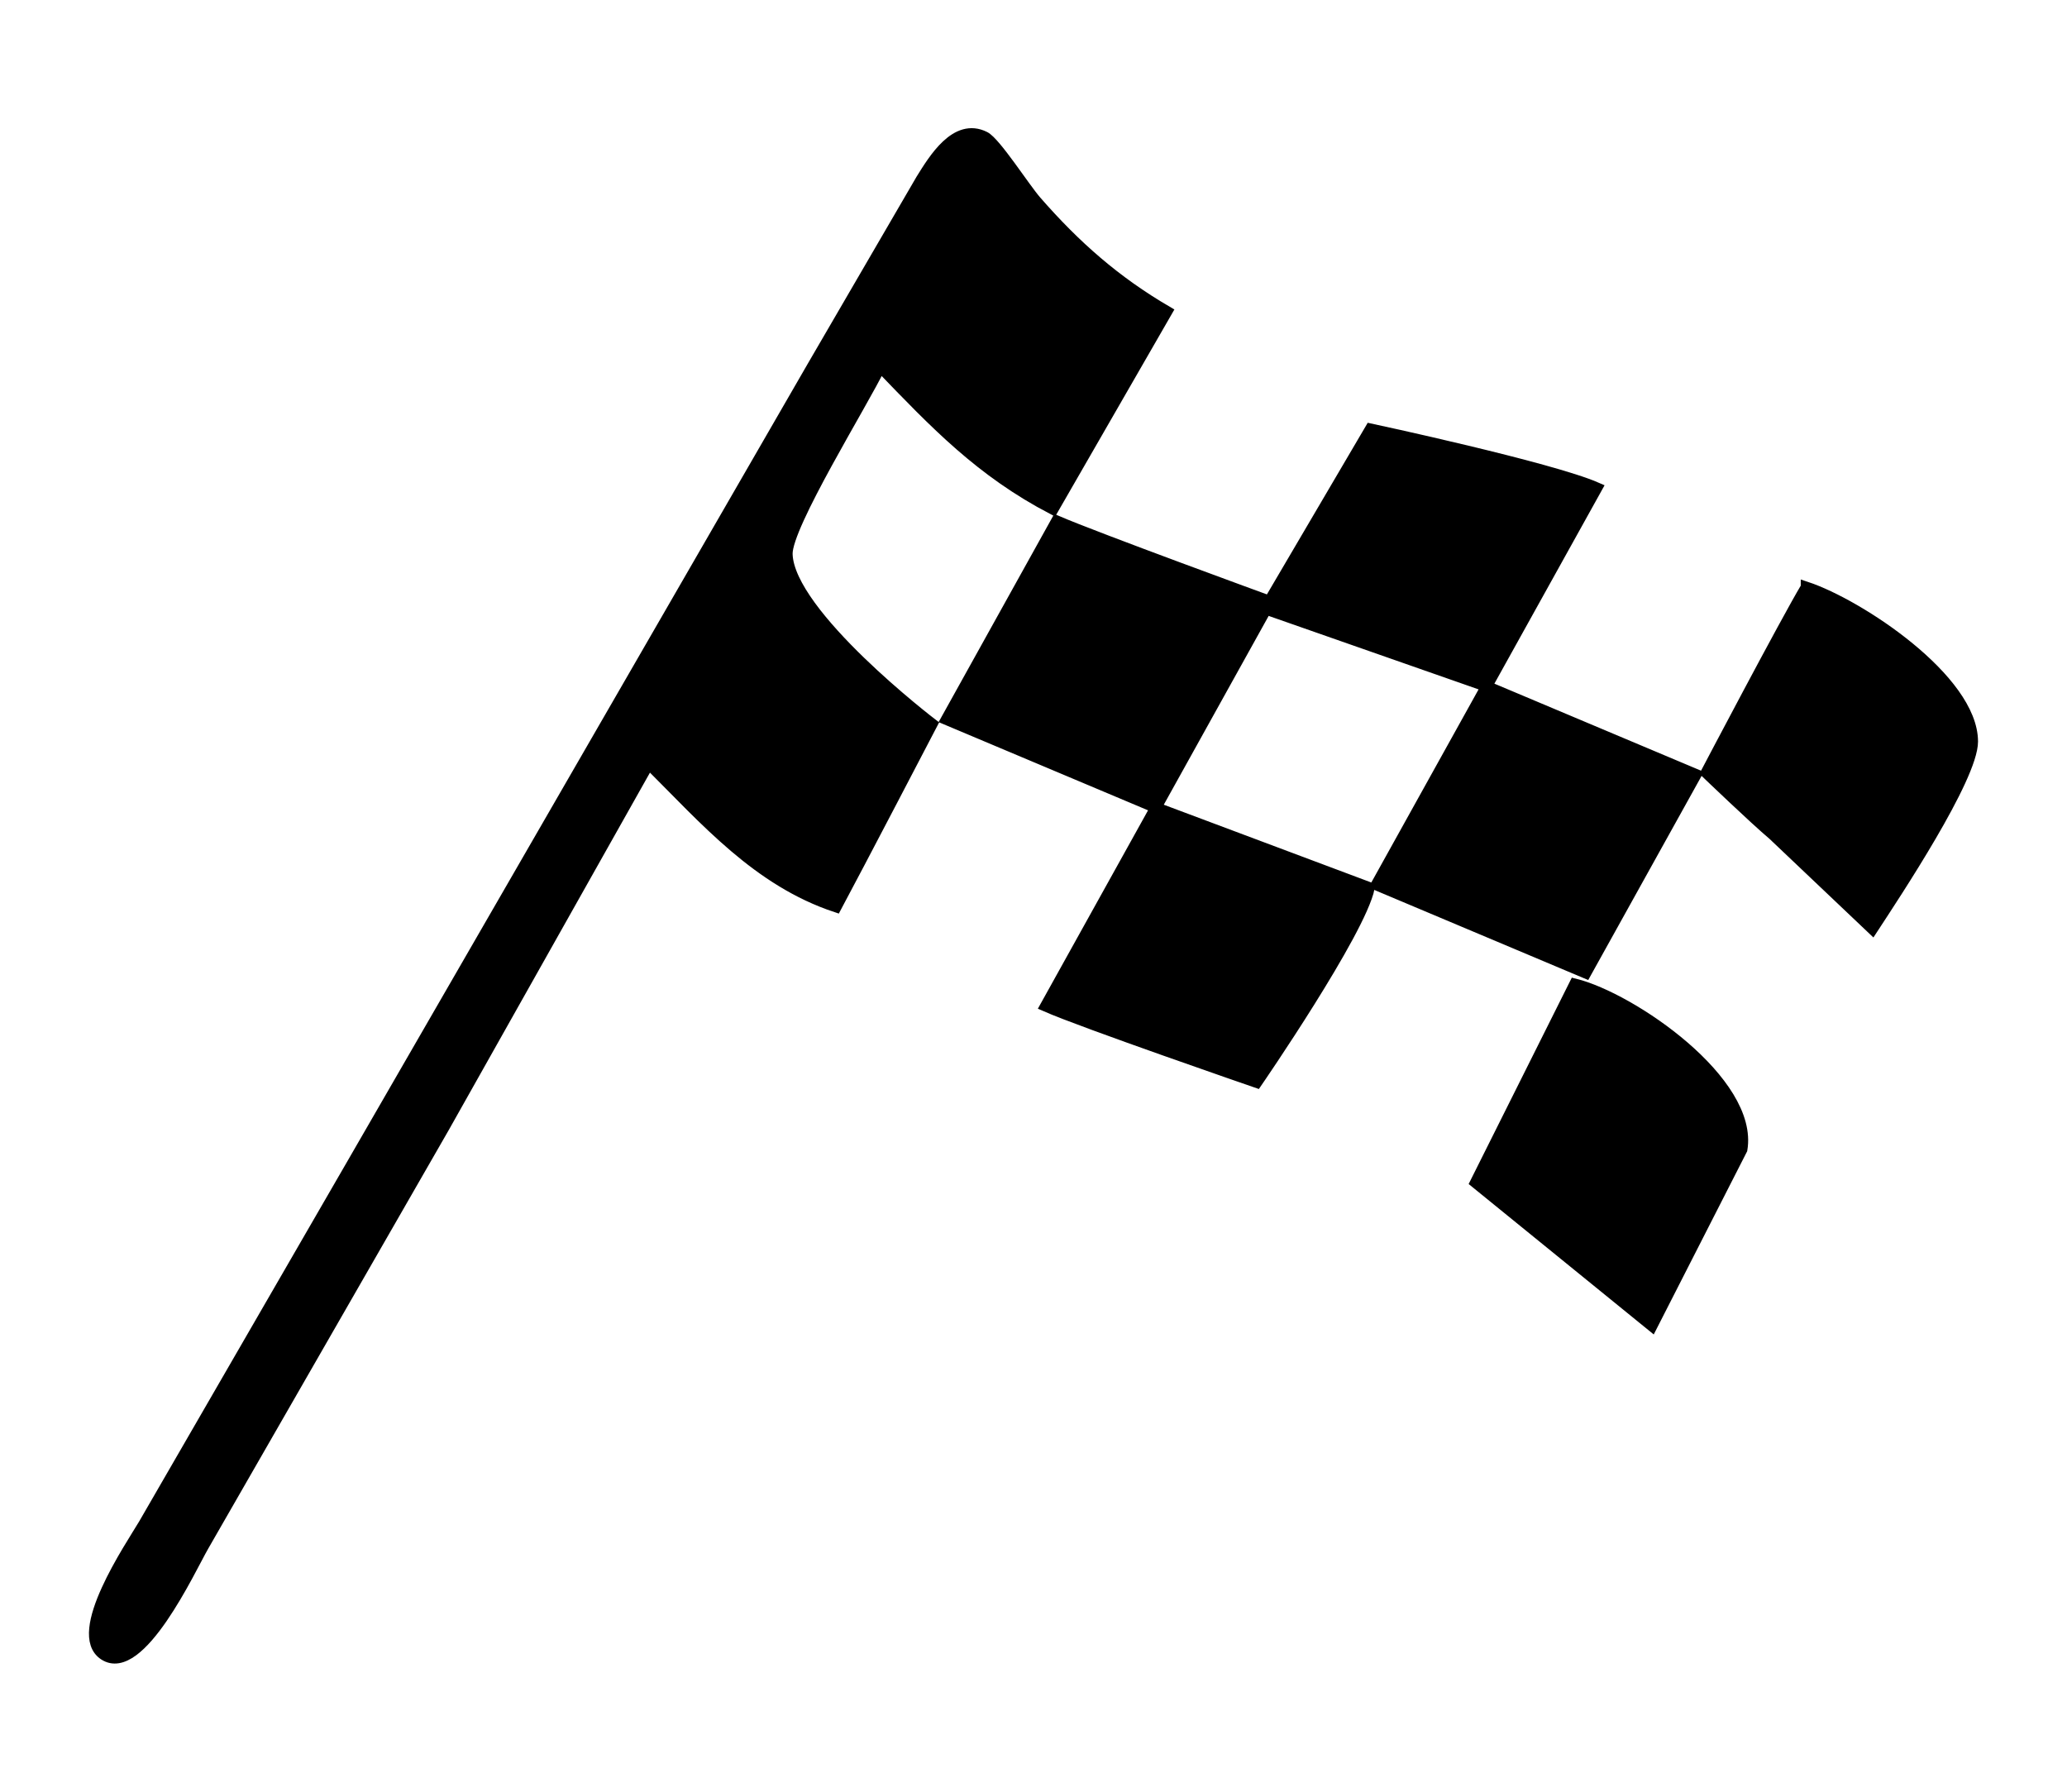 <?xml version="1.0" encoding="UTF-8" standalone="no"?>
<svg
   width="60"
   height="52"
   viewBox="0 0 187.5 162.5"
   version="1.1"
   id="svg183"
   sodipodi:docname="start-flag.svg"
   inkscape:version="1.2.2 (b0a8486, 2022-12-01)"
   xmlns:inkscape="http://www.inkscape.org/namespaces/inkscape"
   xmlns:sodipodi="http://sodipodi.sourceforge.net/DTD/sodipodi-0.dtd"
   xmlns="http://www.w3.org/2000/svg"
   xmlns:svg="http://www.w3.org/2000/svg">
  <defs
     id="defs187" />
  <sodipodi:namedview
     id="namedview185"
     pagecolor="#ffffff"
     bordercolor="#666666"
     borderopacity="1.0"
     inkscape:showpageshadow="2"
     inkscape:pageopacity="0.0"
     inkscape:pagecheckerboard="0"
     inkscape:deskcolor="#d1d1d1"
     inkscape:document-units="in"
     showgrid="false"
     inkscape:zoom="2.1802832"
     inkscape:cx="26.831377"
     inkscape:cy="13.759681"
     inkscape:current-layer="svg183" />
  <path
     id="Selection"
     fill="none"
     stroke="#000000"
     stroke-width="1"
     d="m 58.849,69.249 -18.58,33 -21.84,38 c -1.18,2.06 -5.75,11.95 -8.98,9.83 -2.96,-1.94 2.4,-9.81 3.6,-11.83 l 19.08,-33 41.57,-72 9.88,-16.98 c 1.12,-1.79 3.13,-5.16 5.74,-3.85 0.98,0.49 3.62,4.63 4.67,5.83 3.56,4.08 7.2,7.28 11.86,10 L 95.519,46.186 c -6.567,-3.427 -10.69,-7.767 -15.67,-12.937 -1.59,3.31 -8.51,14.4 -8.45,17 0.14,5.48 13.155,15.409 13.155,15.409 0,0 -6.805,13.051 -8.705,16.591 -7.09,-2.35 -11.84,-7.85 -17,-13 z m 37,-22 c 3.65,1.57 19.294,7.273 19.294,7.273 l 9.173,-15.614 c 0,0 16.343,3.5 20.533,5.34 l -10,18 19,8 -10,18 -19,-8 10,-18 -20,-7 -10,18 19.358,7.254 c -0.82,4.03 -10.21,17.668 -10.21,17.668 0,0 -15.788,-5.442 -19.148,-6.922 l 10,-18 -19,-8 z m 68,6 c 4.81,1.6 15.06,8.38 15.08,14 0,3.29 -7.02,13.85 -9.08,17 l -9,-8.54 c -1.7,-1.43 -6.076,-5.63 -6.076,-5.63 0,0 7.196,-13.69 9.076,-16.83 z m -21,36 c 5.17,1.28 16.2,8.87 15.16,15 l -8.16,16 -16,-13 z"
     inkscape:label="Flag"
     style="fill:#000000;fill-opacity:1"
     sodipodi:nodetypes="ccccccccccccccccccccccccccccccccccccccccccccc" />
</svg>
